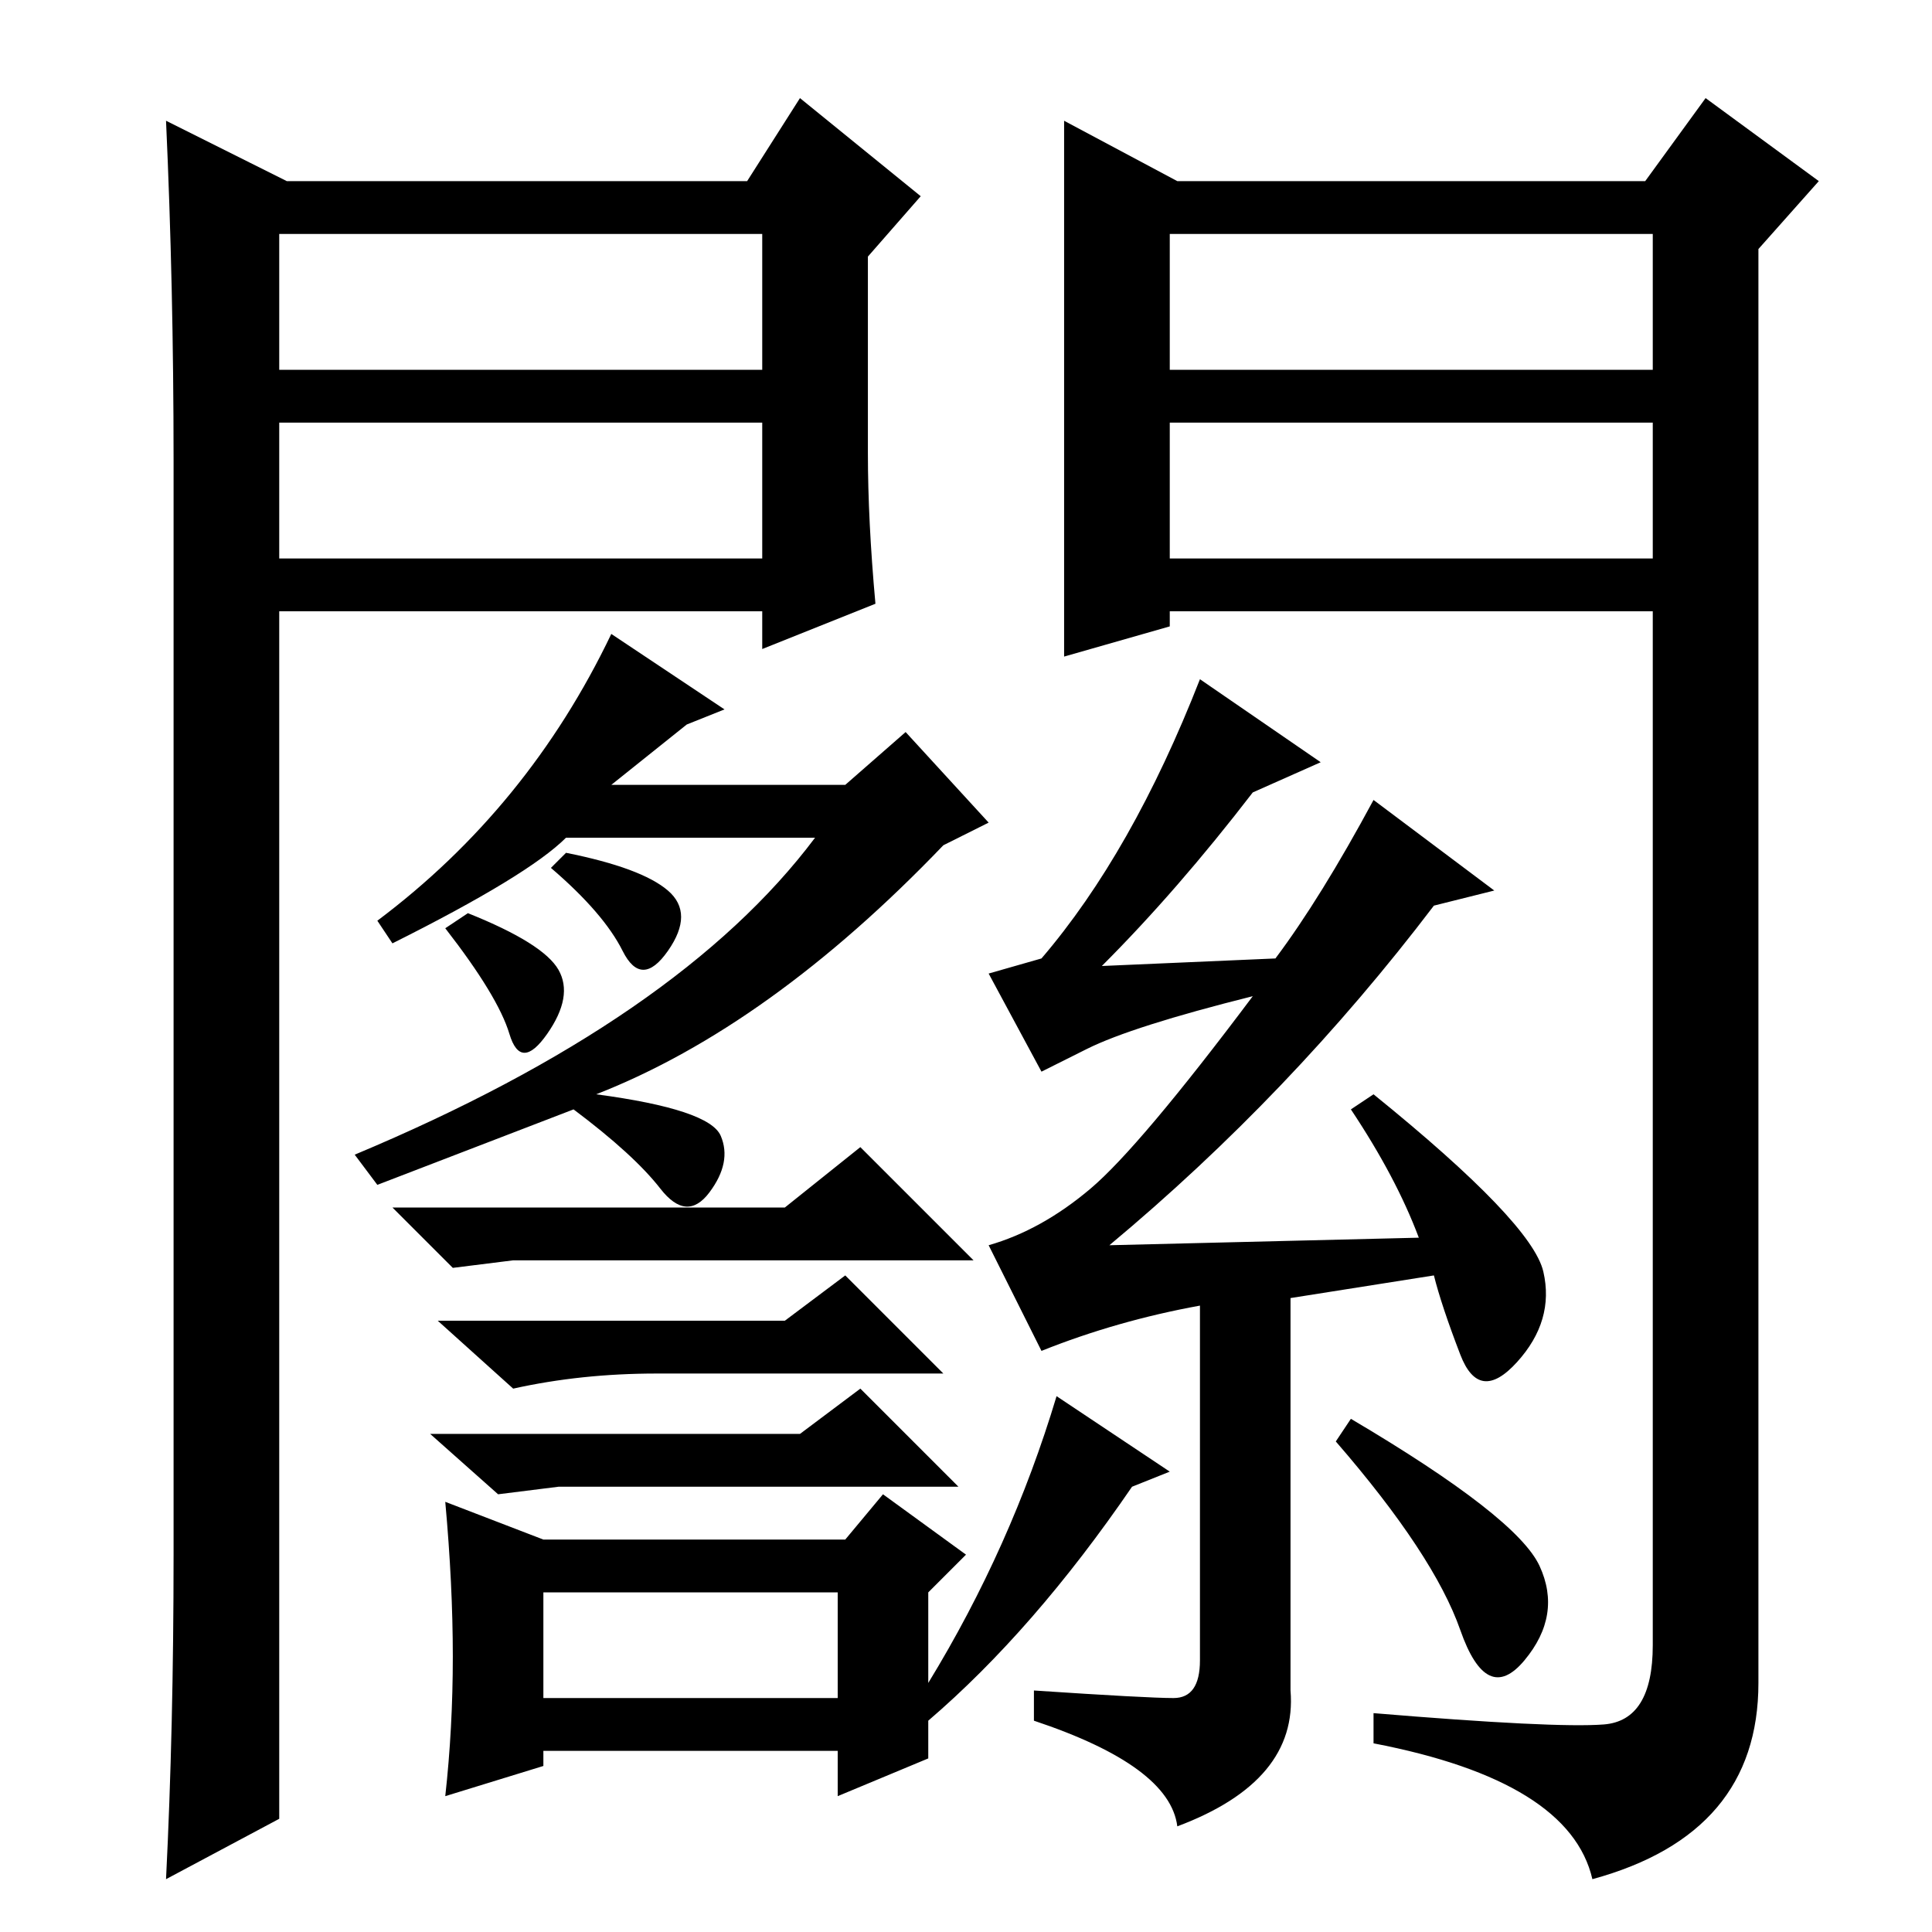<?xml version="1.0" standalone="no"?>
<!DOCTYPE svg PUBLIC "-//W3C//DTD SVG 1.1//EN" "http://www.w3.org/Graphics/SVG/1.1/DTD/svg11.dtd" >
<svg xmlns="http://www.w3.org/2000/svg" xmlns:xlink="http://www.w3.org/1999/xlink" version="1.1" viewBox="0 -36 256 256">
  <g transform="matrix(1 0 0 -1 0 220)">
   <path fill="currentColor"
d="M52 131l-2 3q20 15 31 38l15 -10l-5 -2l-10 -8h31l8 7l11 -12l-6 -3q-23 -24 -46 -33q15 -2 16.5 -5.5t-1.5 -7.5t-6.5 0.5t-11.5 10.5l-26 -10l-3 4q43 18 61 42h-33q-5 -5 -23 -14zM59 133l3 2q10 -4 12 -7.5t-1.5 -8.5t-5 0t-8.5 14zM73 141l2 2q10 -2 13.5 -5t0 -8
t-6 0t-9.5 11zM60 88l-8 8h52l10 8l15 -15h-61zM66 58l-9 8h49l8 6l13 -13h-53zM72 45v-14h39v14h-39zM59 18q1 9 1 18.5t-1 20.5l13 -5h40l5 6l11 -8l-5 -5v-12q11 18 17 38l15 -10l-5 -2q-13 -19 -27 -31v-5l-12 -5v6h-39v-2zM177 65l2 3q22 -13 25 -19.5t-2 -12.5t-8.5 4
t-16.5 25zM125 74h-38q-10 0 -19 -2l-10 9h46l8 6zM175 155l-9 -4q-10 -13 -20 -23l23 1q6 8 13 21l16 -12l-8 -2q-19 -25 -43 -45l41 1q-3 8 -9 17l3 2q21 -17 22.5 -23.5t-3.5 -12t-7.5 1t-3.5 10.5l-19 -3v-52q1 -12 -15 -18q-1 8 -19 14v4q15 -1 18.5 -1t3.5 5v47
q-11 -2 -21 -6l-7 14q7 2 13.5 7.5t21.5 25.5q-16 -4 -22 -7l-6 -3l-7 13l7 2q12 14 21 37zM141 240l15 -8h62l8 11l15 -11l-8 -9v-190q0 -20 -22 -26q-3 13 -29 18v4q24 -2 30.5 -1.5t6.5 10.5v137h-64v-2l-14 -4v71zM155 207h64v18h-64v-18zM155 200v-18h64v18h-64z
M38 232h61l7 11l16 -13l-7 -8v-26q0 -9 1 -20l-15 -6v5h-64v-160l-15 -8q1 20 1 43v145q0 23 -1 45zM37 200v-18h64v18h-64zM37 225v-18h64v18h-64z" />
  </g>

</svg>
